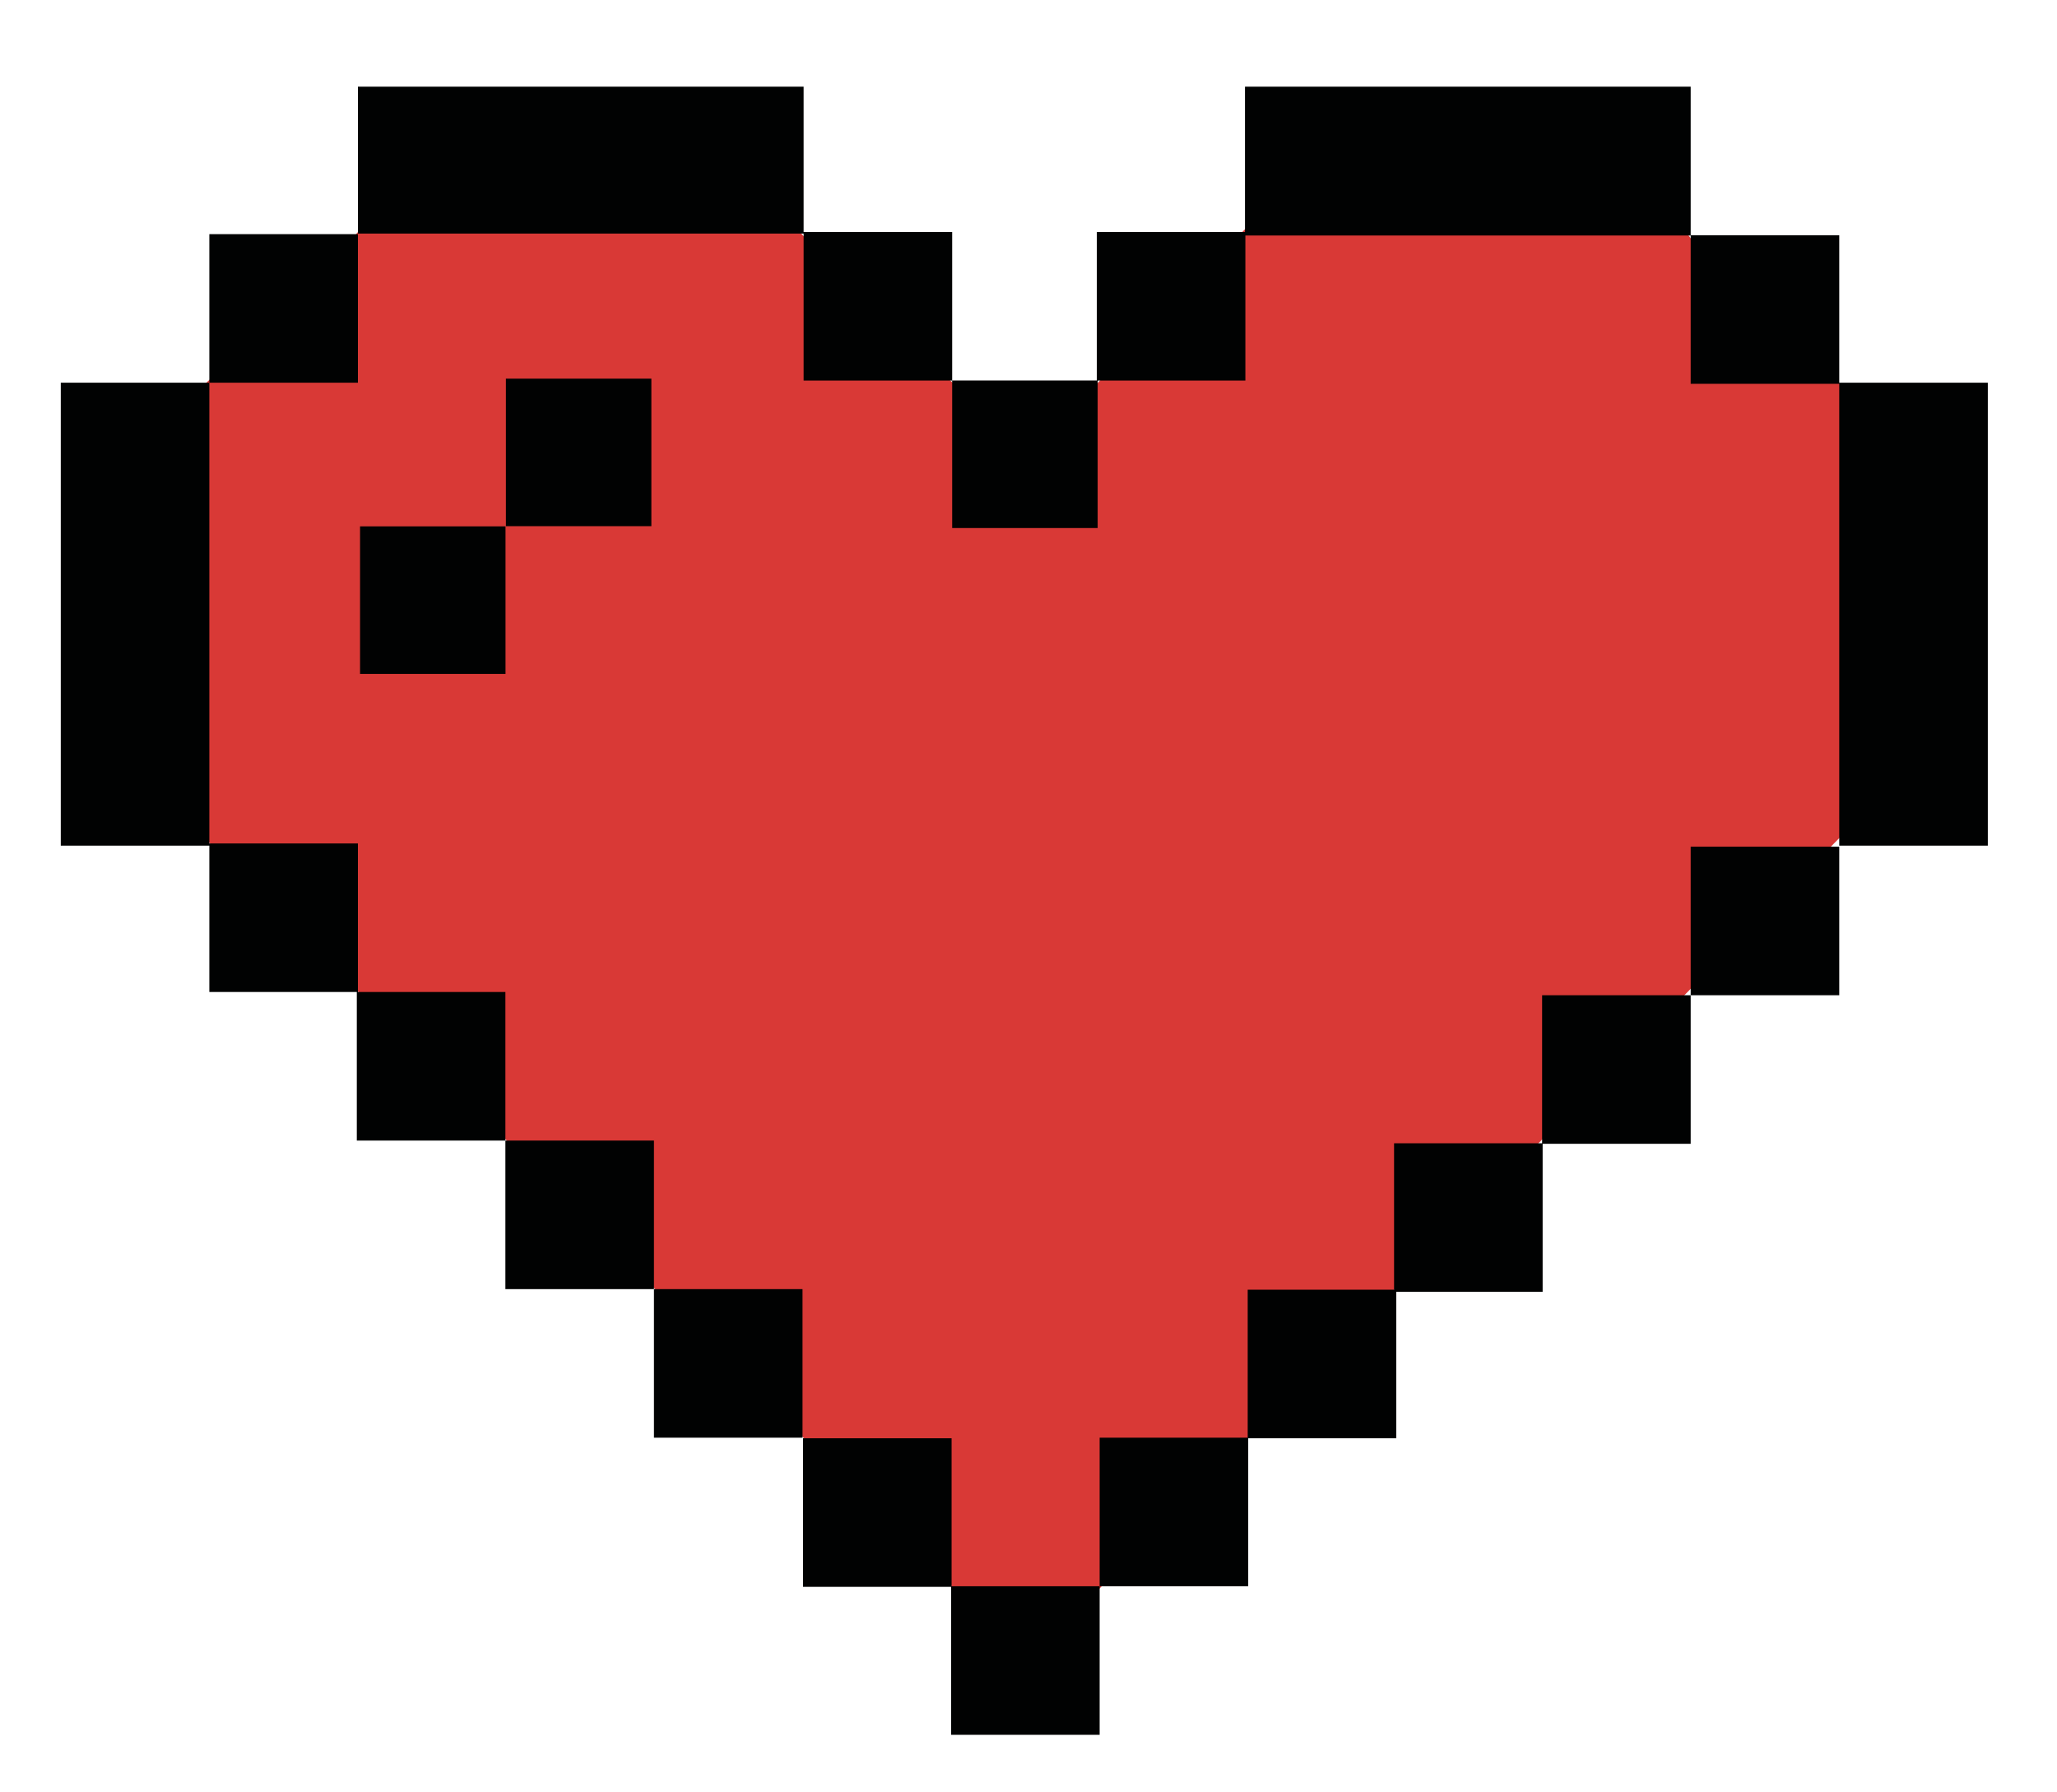 <svg enable-background="new 0 0 318.45 277.39" viewBox="0 0 318.45 277.39" xmlns="http://www.w3.org/2000/svg"><path d="m157.91 258.42 138.5-140.5 1.57-47.88-28.5-22.9-16.02-21.22h-51.39l-20.5 21.02-21.73 23.1-21.43-18.73-23.3-24.55-49.31-2.29-20.18 22.26-24.55 22.47 1.87 51.8 21.85 21.85 108.62 108.81z" fill="#d93936"/><g fill="#010202"><path d="m32.41 36.25h23v23h-23z"/><path d="m55.41 153.58v-23h-23v-71.33h-23v71.67h23v22.66h22.83v23h23v-23z"/><path d="m78.24 176.58h23v23h-23z"/><path d="m101.24 199.58h23v23h-23z"/><path d="m147.32 222.67h-23v23h22.92v22.91h23v-23h-22.92z"/><path d="m55.74 81.49h22.52v22.84h-22.52z"/><path d="m78.32 58.62h22.52v22.84h-22.52z"/><path d="m238.74 177h-22.92v22.67h-22.66v22.91h-22.92v23h23v-22.91h22.92v-22.67h22.66v-22.92h22.92v-23h-23z"/><path d="m261.74 131.08h23v23h-23z"/><path d="m284.74 59.25v-22.83h-23v-23h-69v22.5h-22.94v22.99h-22.39v-22.99h-23v-22.5h-69v22.74h69v22.76h23v22.83h22.52v-22.83h22.87v-22.46h68.94v22.96h23v71.5h23v-71.67z"/></g></svg>